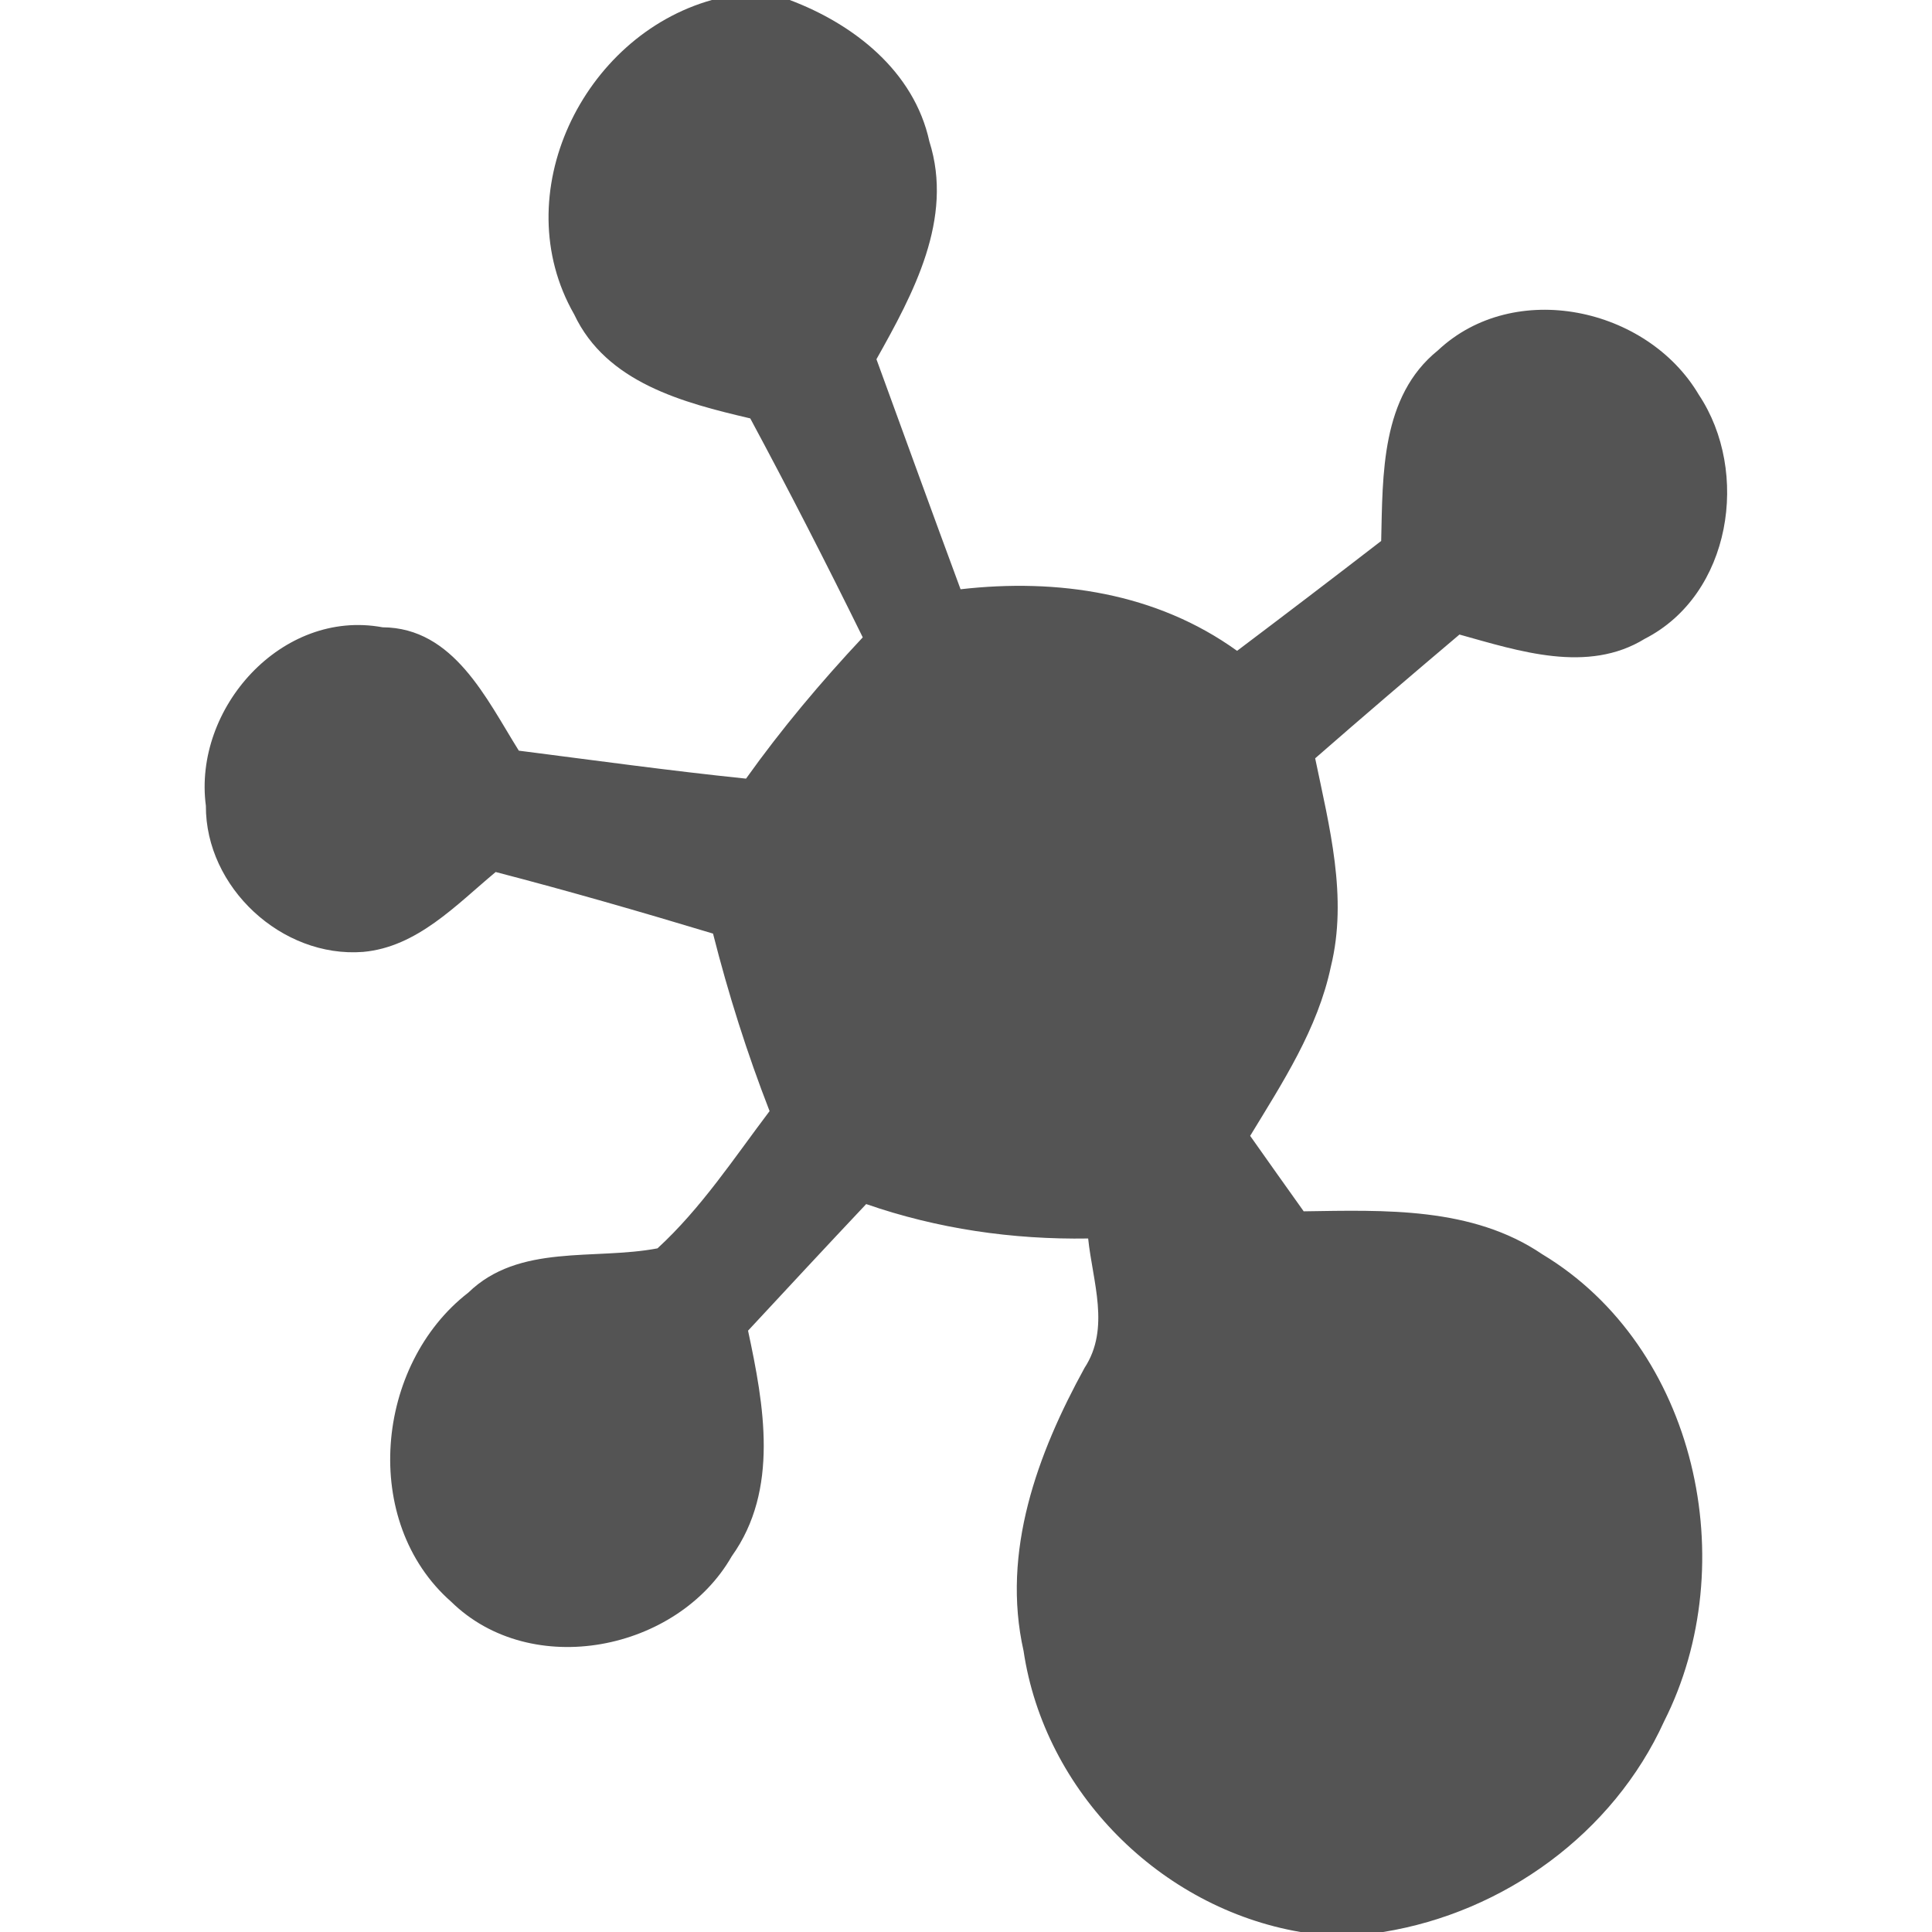 <?xml version="1.0" encoding="UTF-8" ?>
<!DOCTYPE svg PUBLIC "-//W3C//DTD SVG 1.1//EN" "http://www.w3.org/Graphics/SVG/1.1/DTD/svg11.dtd">
<svg width="96pt" height="96pt" viewBox="0 0 96 96" version="1.1" xmlns="http://www.w3.org/2000/svg">
<g id="#545454ff">
<path fill="#545454" opacity="1.00" d=" M 35.37 0.00 L 39.24 0.00 C 42.43 1.20 45.42 3.54 46.18 7.03 C 47.40 10.87 45.38 14.59 43.55 17.85 C 44.94 21.66 46.32 25.47 47.73 29.28 C 52.55 28.73 57.46 29.45 61.47 32.34 C 63.87 30.53 66.26 28.71 68.63 26.88 C 68.71 23.59 68.61 19.70 71.45 17.41 C 75.24 13.85 81.84 15.26 84.41 19.61 C 86.97 23.45 86.03 29.54 81.73 31.74 C 78.89 33.49 75.47 32.35 72.52 31.53 C 70.12 33.56 67.72 35.61 65.35 37.68 C 66.05 41.06 66.98 44.58 66.13 48.03 C 65.48 51.12 63.73 53.79 62.12 56.44 C 63.00 57.69 63.89 58.94 64.78 60.19 C 68.80 60.13 73.15 59.96 76.63 62.32 C 84.31 66.94 86.64 77.72 82.69 85.53 C 80.16 91.10 74.73 95.03 68.73 96.00 L 64.62 96.00 C 57.65 94.81 51.90 89.03 50.86 82.03 C 49.75 77.10 51.55 72.23 53.89 67.97 C 55.18 66.00 54.29 63.68 54.07 61.54 C 50.31 61.60 46.59 61.06 43.04 59.83 C 41.07 61.92 39.12 64.02 37.17 66.12 C 37.96 69.81 38.73 74.02 36.36 77.33 C 33.66 82.05 26.40 83.49 22.42 79.59 C 17.90 75.62 18.64 67.81 23.27 64.23 C 25.79 61.78 29.53 62.63 32.67 62.03 C 34.84 60.04 36.47 57.55 38.24 55.21 C 37.12 52.33 36.19 49.39 35.43 46.39 C 31.85 45.31 28.25 44.27 24.63 43.33 C 22.67 44.96 20.73 47.06 18.04 47.30 C 14.00 47.61 10.21 44.09 10.23 40.04 C 9.59 35.20 14.00 30.24 19.01 31.17 C 22.55 31.19 24.17 34.73 25.78 37.30 C 29.54 37.78 33.29 38.30 37.07 38.69 C 38.83 36.22 40.79 33.89 42.87 31.67 C 41.07 28.01 39.21 24.38 37.28 20.79 C 33.95 20.01 30.13 19.02 28.53 15.62 C 25.12 9.67 28.95 1.80 35.37 0.00 Z" />
</g>
</svg>
